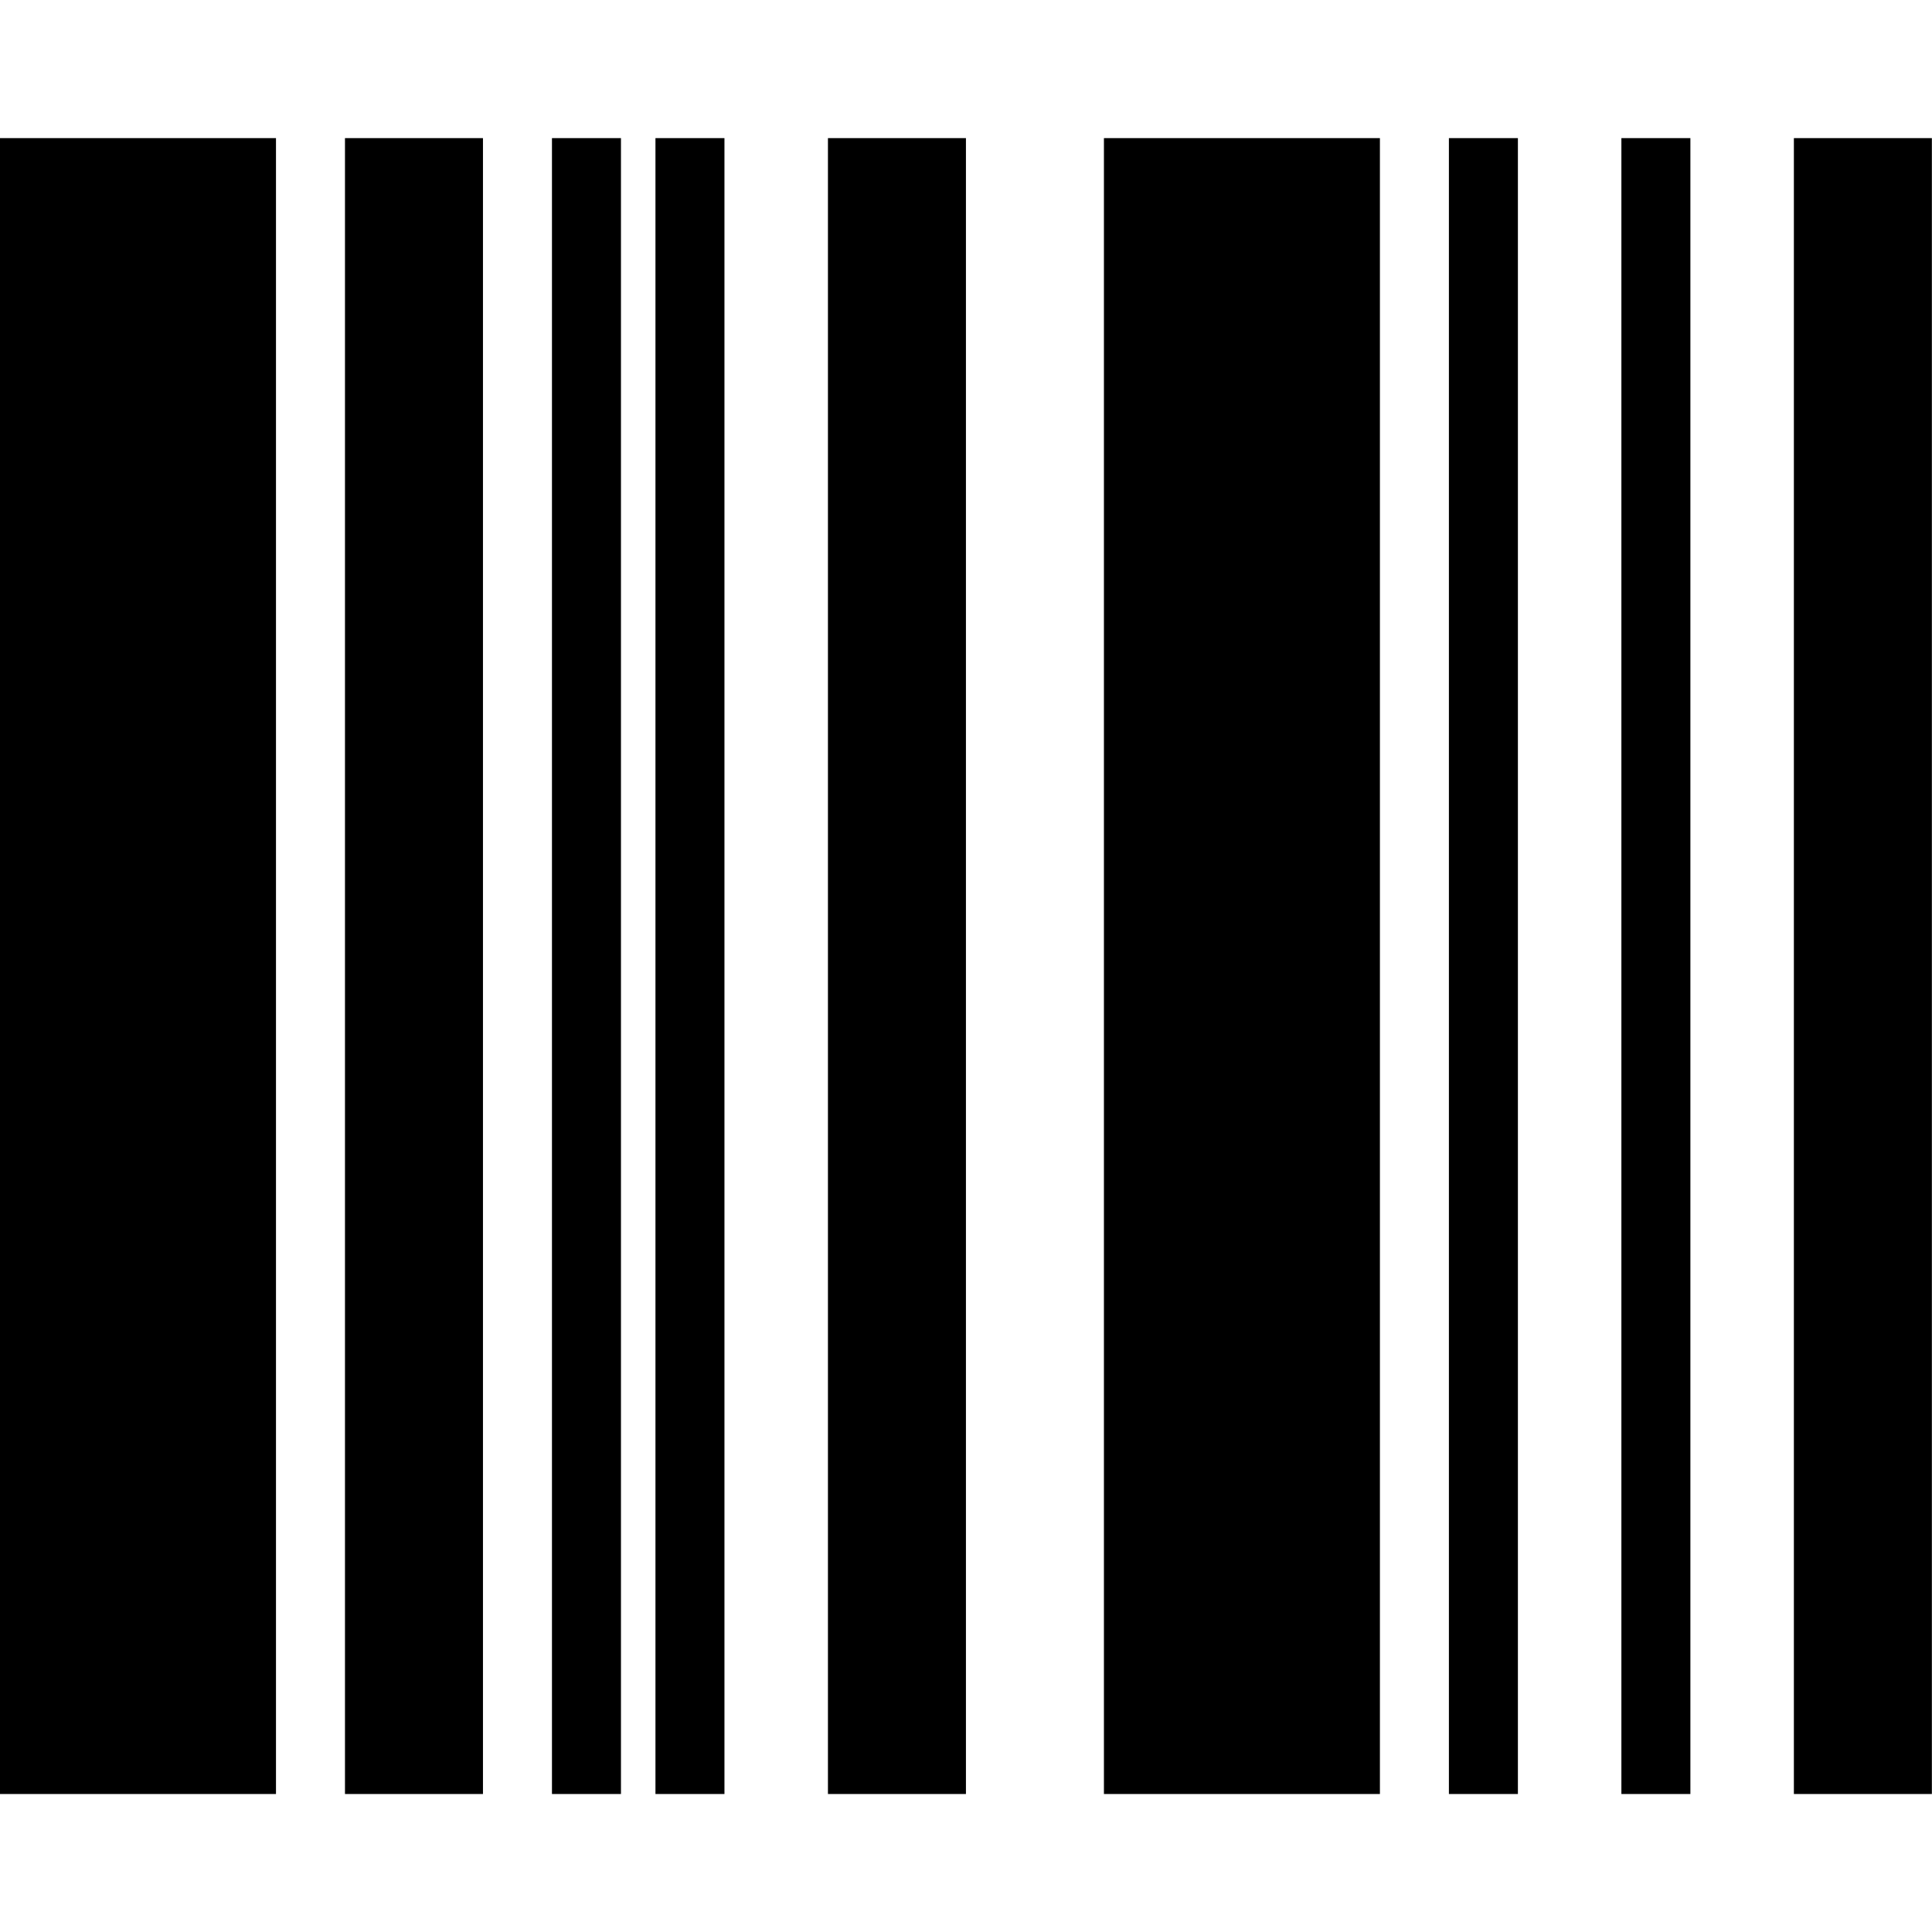 <svg height="1000" width="1000" xmlns="http://www.w3.org/2000/svg"><path d="M0 928.576l0-857.088l142.848 0l0 857.088l-142.848 0zm178.56 0l0-857.088l71.424 0l0 857.088l-71.424 0zm107.136 0l0-857.088l35.712 0l0 857.088l-35.712 0zm53.568 0l0-857.088l35.712 0l0 857.088l-35.712 0zm89.28 0l0-857.088l71.424 0l0 857.088l-71.424 0zm142.848 0l0-857.088l142.848 0l0 857.088l-142.848 0zm178.56 0l0-857.088l35.712 0l0 857.088l-35.712 0zm89.28 0l0-857.088l35.712 0l0 857.088l-35.712 0zm89.28 0l0-857.088l71.424 0l0 857.088l-71.424 0z"/></svg>